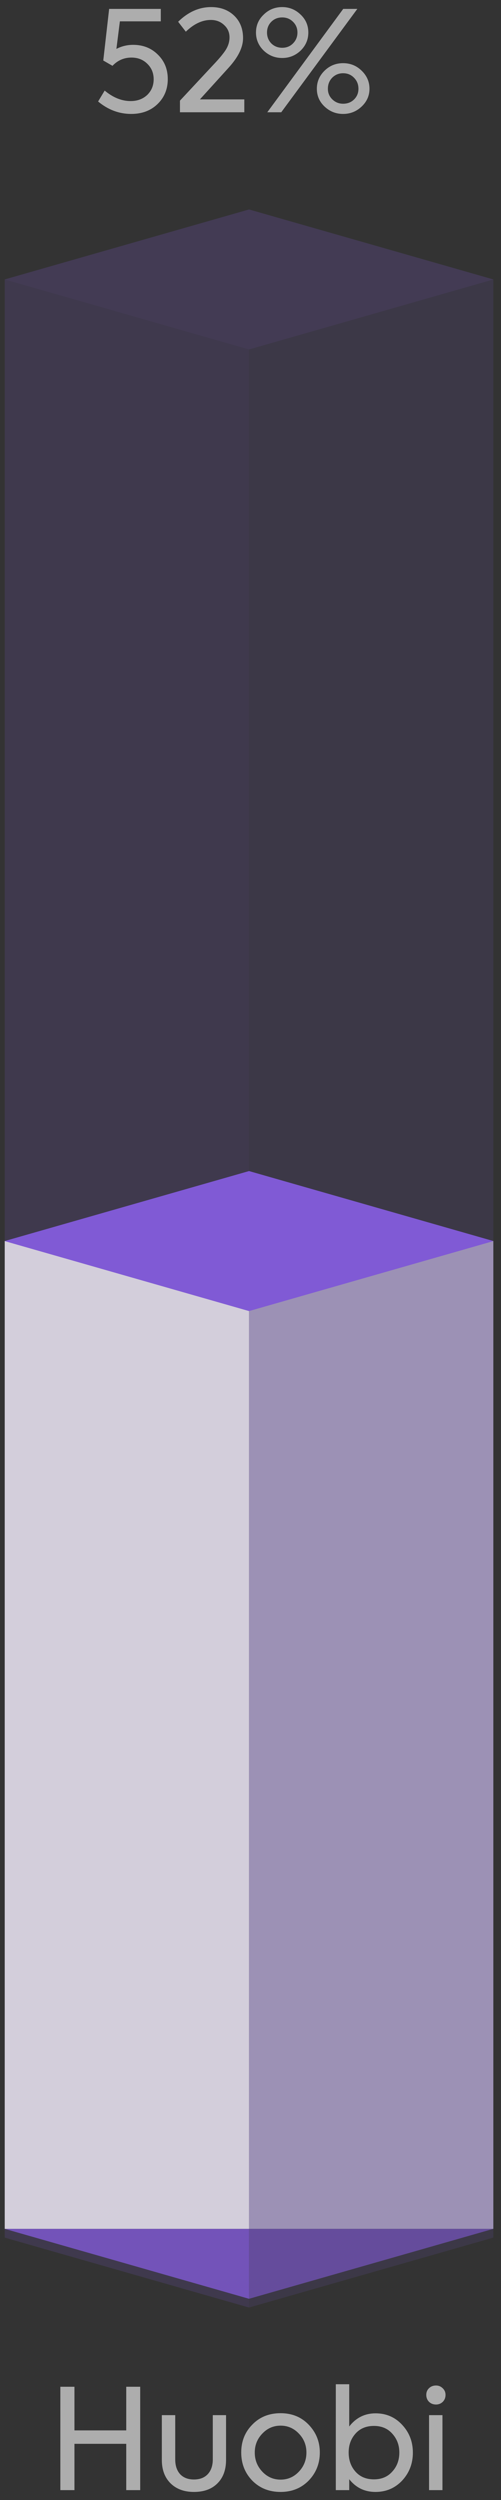 <svg width="51" height="254" viewBox="0 0 51 254" fill="none" xmlns="http://www.w3.org/2000/svg">
    <rect x="0" y="0" width="51" height="254" fill="#333333" stroke="none"/>
    <g opacity="0.2">
        <g opacity="0.8">
            <path fill-rule="evenodd" clip-rule="evenodd" d="M0.481 227.341H25.351L25.351 234.447L0.481 227.341Z" fill="#805AD5"/>
            <rect x="0.481" y="28.386" width="24.869" height="198.955" fill="#805AD5"/>
        </g>
        <g opacity="0.6">
            <path fill-rule="evenodd" clip-rule="evenodd" d="M50.22 227.341H25.351L25.351 234.447L50.22 227.341Z" fill="#805AD5"/>
            <rect width="24.869" height="198.955" transform="matrix(-1 0 0 1 50.22 28.386)" fill="#805AD5"/>
        </g>
        <rect width="25.865" height="25.865" transform="matrix(0.962 0.275 -0.962 0.275 25.351 21.28)" fill="#805AD5"/>
    </g>
    <g opacity="0.8">
        <path fill-rule="evenodd" clip-rule="evenodd" d="M0.481 226.451L25.351 226.451L25.351 233.557L0.481 226.451Z" fill="#805AD5"/>
        <rect x="0.481" y="126.085" width="24.869" height="100.366" fill="#F7F4FF"/>
    </g>
    <g opacity="0.6">
        <path fill-rule="evenodd" clip-rule="evenodd" d="M50.22 226.451L25.351 226.451L25.351 233.557L50.22 226.451Z" fill="#805AD5"/>
        <rect width="24.869" height="100.366" transform="matrix(-1 0 0 1 50.22 126.085)" fill="#DCCDFF"/>
    </g>
    <rect width="25.865" height="25.865" transform="matrix(0.962 0.275 -0.962 0.275 25.351 118.98)" fill="#805AD5"/>
    <path d="M13.554 4.556C14.568 4.556 15.406 4.888 16.07 5.551C16.742 6.205 17.079 7.034 17.079 8.038C17.079 9.061 16.728 9.909 16.027 10.582C15.335 11.245 14.445 11.576 13.355 11.576C12.124 11.576 11.001 11.155 9.987 10.312L10.655 9.203C11.508 9.914 12.389 10.269 13.299 10.269C13.981 10.269 14.544 10.061 14.99 9.644C15.425 9.217 15.643 8.687 15.643 8.052C15.643 7.427 15.43 6.906 15.004 6.489C14.578 6.063 14.037 5.849 13.384 5.849C12.626 5.849 11.982 6.129 11.451 6.688L10.513 6.148L11.11 0.904H16.368V2.169H12.204L11.849 4.968C12.38 4.694 12.948 4.556 13.554 4.556ZM23.278 6.873L20.351 10.098H24.87V11.406H18.319V10.226L21.687 6.617C22.293 5.982 22.724 5.466 22.98 5.068C23.236 4.66 23.364 4.239 23.364 3.803C23.364 3.291 23.179 2.87 22.809 2.538C22.45 2.197 21.999 2.027 21.459 2.027C20.588 2.027 19.74 2.425 18.916 3.22L18.134 2.211C19.148 1.217 20.266 0.719 21.488 0.719C22.445 0.719 23.226 1.008 23.833 1.586C24.439 2.164 24.742 2.927 24.742 3.874C24.742 4.803 24.254 5.802 23.278 6.873ZM30.606 5.139C30.075 5.641 29.45 5.892 28.73 5.892C28 5.892 27.37 5.641 26.84 5.139C26.319 4.627 26.058 4.016 26.058 3.306C26.058 2.586 26.319 1.979 26.84 1.487C27.361 0.975 27.991 0.719 28.73 0.719C29.45 0.719 30.075 0.975 30.606 1.487C31.127 1.979 31.387 2.586 31.387 3.306C31.387 4.016 31.127 4.627 30.606 5.139ZM28.63 11.406H27.209L34.94 0.904H36.375L28.63 11.406ZM28.73 1.771C28.284 1.771 27.915 1.918 27.621 2.211C27.328 2.505 27.181 2.87 27.181 3.306C27.181 3.741 27.328 4.111 27.621 4.414C27.924 4.708 28.294 4.855 28.73 4.855C29.166 4.855 29.53 4.708 29.824 4.414C30.127 4.111 30.279 3.741 30.279 3.306C30.279 2.87 30.127 2.505 29.824 2.211C29.53 1.918 29.166 1.771 28.73 1.771ZM33.036 10.823C32.515 10.331 32.254 9.729 32.254 9.018C32.254 8.308 32.515 7.697 33.036 7.185C33.557 6.674 34.187 6.418 34.926 6.418C35.665 6.418 36.295 6.674 36.816 7.185C37.346 7.697 37.612 8.308 37.612 9.018C37.612 9.72 37.346 10.321 36.816 10.823C36.285 11.325 35.655 11.576 34.926 11.576C34.196 11.576 33.566 11.325 33.036 10.823ZM34.926 10.539C35.371 10.539 35.74 10.397 36.034 10.113C36.337 9.819 36.489 9.454 36.489 9.018C36.489 8.573 36.337 8.199 36.034 7.896C35.74 7.593 35.371 7.441 34.926 7.441C34.49 7.441 34.12 7.593 33.817 7.896C33.524 8.199 33.377 8.573 33.377 9.018C33.377 9.445 33.528 9.805 33.831 10.098C34.135 10.392 34.499 10.539 34.926 10.539Z" fill="white" fill-opacity="0.6"/>
    <path d="M7.579 252.997H6.143V242.495H7.579V246.929H12.851V242.495H14.272V252.997H12.851V248.293H7.579V252.997ZM19.742 253.182C18.747 253.182 17.952 252.888 17.355 252.301C16.767 251.713 16.474 250.922 16.474 249.927V245.38H17.838V249.885C17.838 250.51 18.004 251.007 18.335 251.377C18.677 251.737 19.145 251.917 19.742 251.917C20.339 251.917 20.808 251.737 21.149 251.377C21.49 251.007 21.661 250.51 21.661 249.885V245.38H23.011V249.927C23.011 250.941 22.717 251.737 22.13 252.315C21.552 252.893 20.756 253.182 19.742 253.182ZM28.564 253.182C27.398 253.182 26.437 252.798 25.679 252.031C24.93 251.254 24.556 250.302 24.556 249.174C24.556 248.047 24.93 247.104 25.679 246.346C26.427 245.569 27.389 245.181 28.564 245.181C29.719 245.181 30.672 245.569 31.42 246.346C32.178 247.133 32.557 248.075 32.557 249.174C32.557 250.292 32.178 251.244 31.42 252.031C30.662 252.798 29.71 253.182 28.564 253.182ZM31.193 249.174C31.193 248.426 30.937 247.786 30.425 247.256C29.914 246.716 29.293 246.446 28.564 246.446C27.834 246.446 27.213 246.716 26.702 247.256C26.19 247.786 25.934 248.426 25.934 249.174C25.934 249.932 26.19 250.581 26.702 251.121C27.213 251.661 27.834 251.931 28.564 251.931C29.293 251.931 29.914 251.661 30.425 251.121C30.937 250.581 31.193 249.932 31.193 249.174ZM38.235 245.195C39.315 245.195 40.215 245.584 40.935 246.36C41.664 247.137 42.029 248.08 42.029 249.188C42.029 250.297 41.664 251.244 40.935 252.031C40.205 252.798 39.3 253.182 38.22 253.182C37.121 253.182 36.231 252.751 35.549 251.889V252.997H34.184V242.239H35.549V246.531C36.24 245.64 37.136 245.195 38.235 245.195ZM38.064 251.903C38.841 251.903 39.462 251.642 39.926 251.121C40.409 250.6 40.651 249.951 40.651 249.174C40.651 248.426 40.409 247.786 39.926 247.256C39.462 246.735 38.841 246.474 38.064 246.474C37.278 246.474 36.652 246.735 36.188 247.256C35.724 247.777 35.492 248.416 35.492 249.174C35.492 249.951 35.724 250.6 36.188 251.121C36.652 251.642 37.278 251.903 38.064 251.903ZM44.388 244.3C44.103 244.3 43.867 244.21 43.677 244.03C43.487 243.84 43.393 243.603 43.393 243.319C43.393 243.045 43.487 242.817 43.677 242.637C43.867 242.457 44.103 242.367 44.388 242.367C44.653 242.367 44.88 242.462 45.07 242.651C45.259 242.831 45.354 243.054 45.354 243.319C45.354 243.603 45.259 243.84 45.07 244.03C44.88 244.21 44.653 244.3 44.388 244.3ZM45.041 245.38V252.997H43.677V245.38H45.041Z" fill="white" fill-opacity="0.6"/>
</svg>
